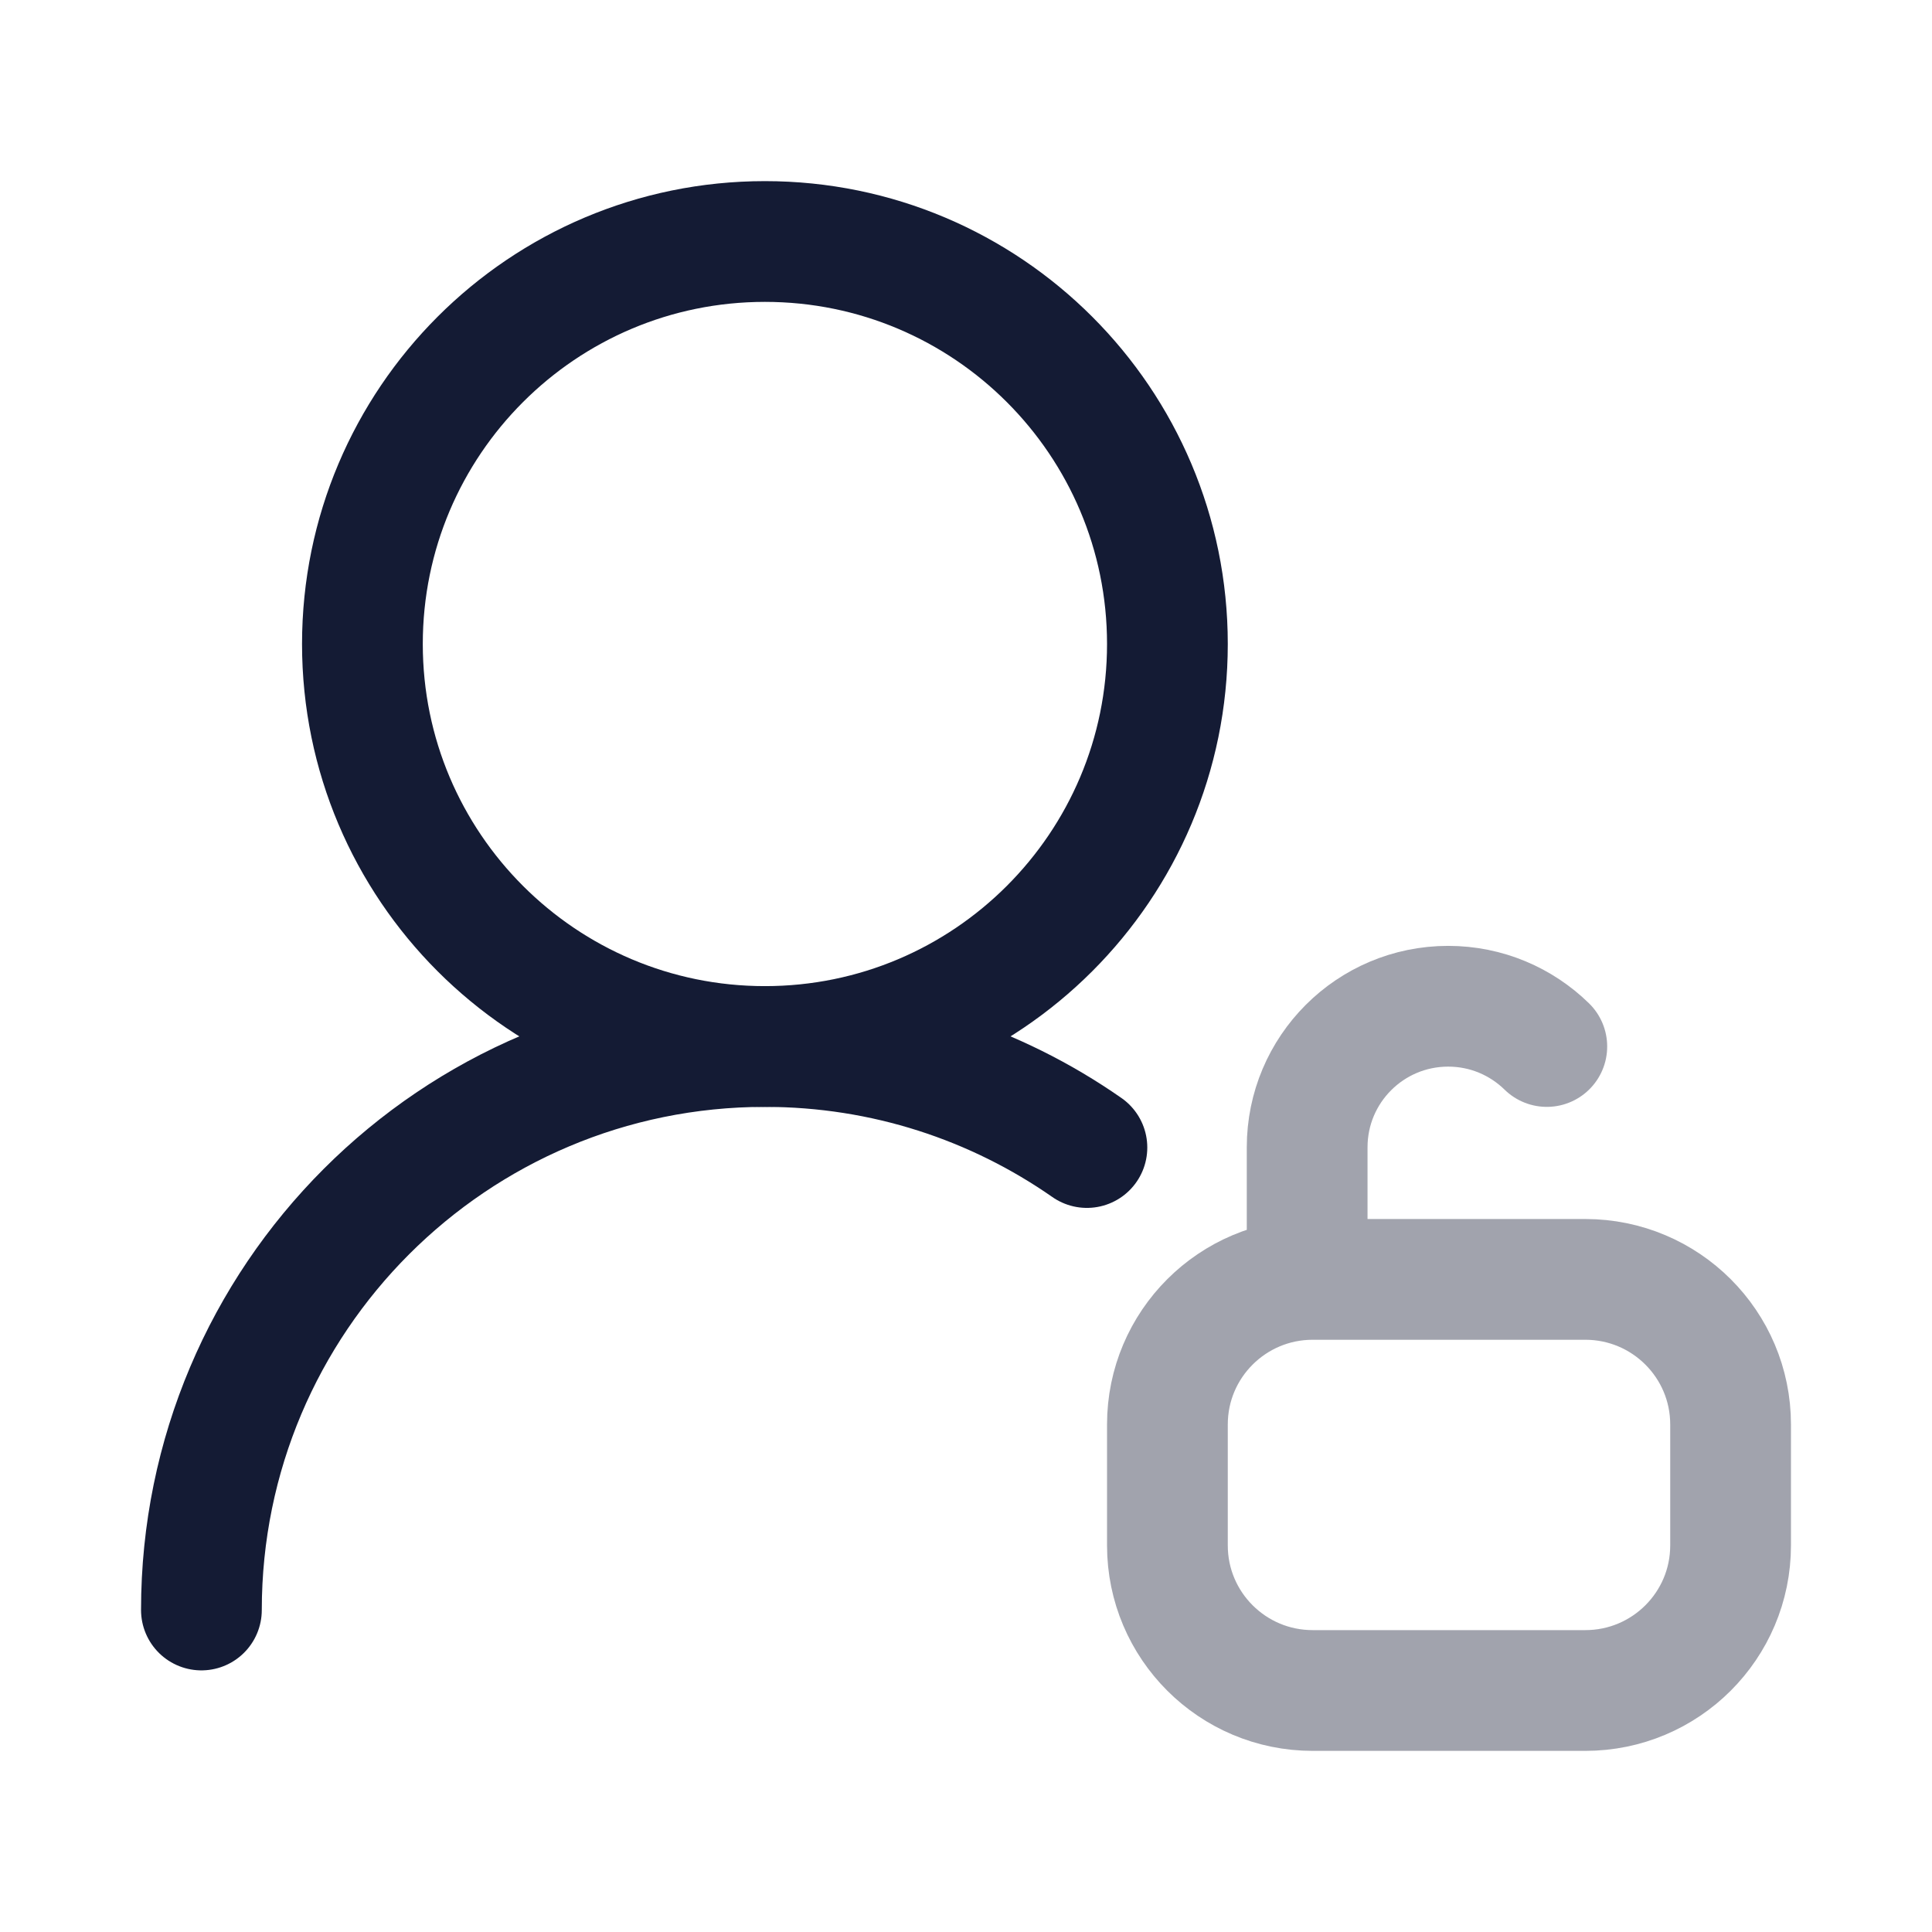 <svg width="24" height="24" viewBox="0 0 24 24" fill="none" xmlns="http://www.w3.org/2000/svg">
<path d="M14.502 8C14.502 5.239 12.263 3 9.502 3C6.741 3 4.502 5.239 4.502 8C4.502 10.761 6.741 13 9.502 13C12.263 13 14.502 10.761 14.502 8Z" stroke="#141B34" stroke-width="1.5" stroke-linecap="round" stroke-linejoin="round"/>
<path opacity="0.4" d="M16.238 15.675V14.252C16.238 13.284 17.022 12.5 17.99 12.5C18.467 12.5 18.899 12.691 19.215 13M16.307 21H19.693C20.69 21 21.498 20.193 21.498 19.198V17.695C21.498 16.7 20.69 15.893 19.693 15.893H16.307C15.31 15.893 14.502 16.7 14.502 17.695L14.502 19.198C14.502 20.193 15.31 21 16.307 21Z" stroke="#141B34" stroke-width="1.5" stroke-linecap="round" stroke-linejoin="round"/>
<path d="M2.502 20C2.502 16.134 5.636 13 9.502 13C10.989 13 12.368 13.464 13.502 14.255" stroke="#141B34" stroke-width="1.5" stroke-linecap="round" stroke-linejoin="round"/>
</svg>
